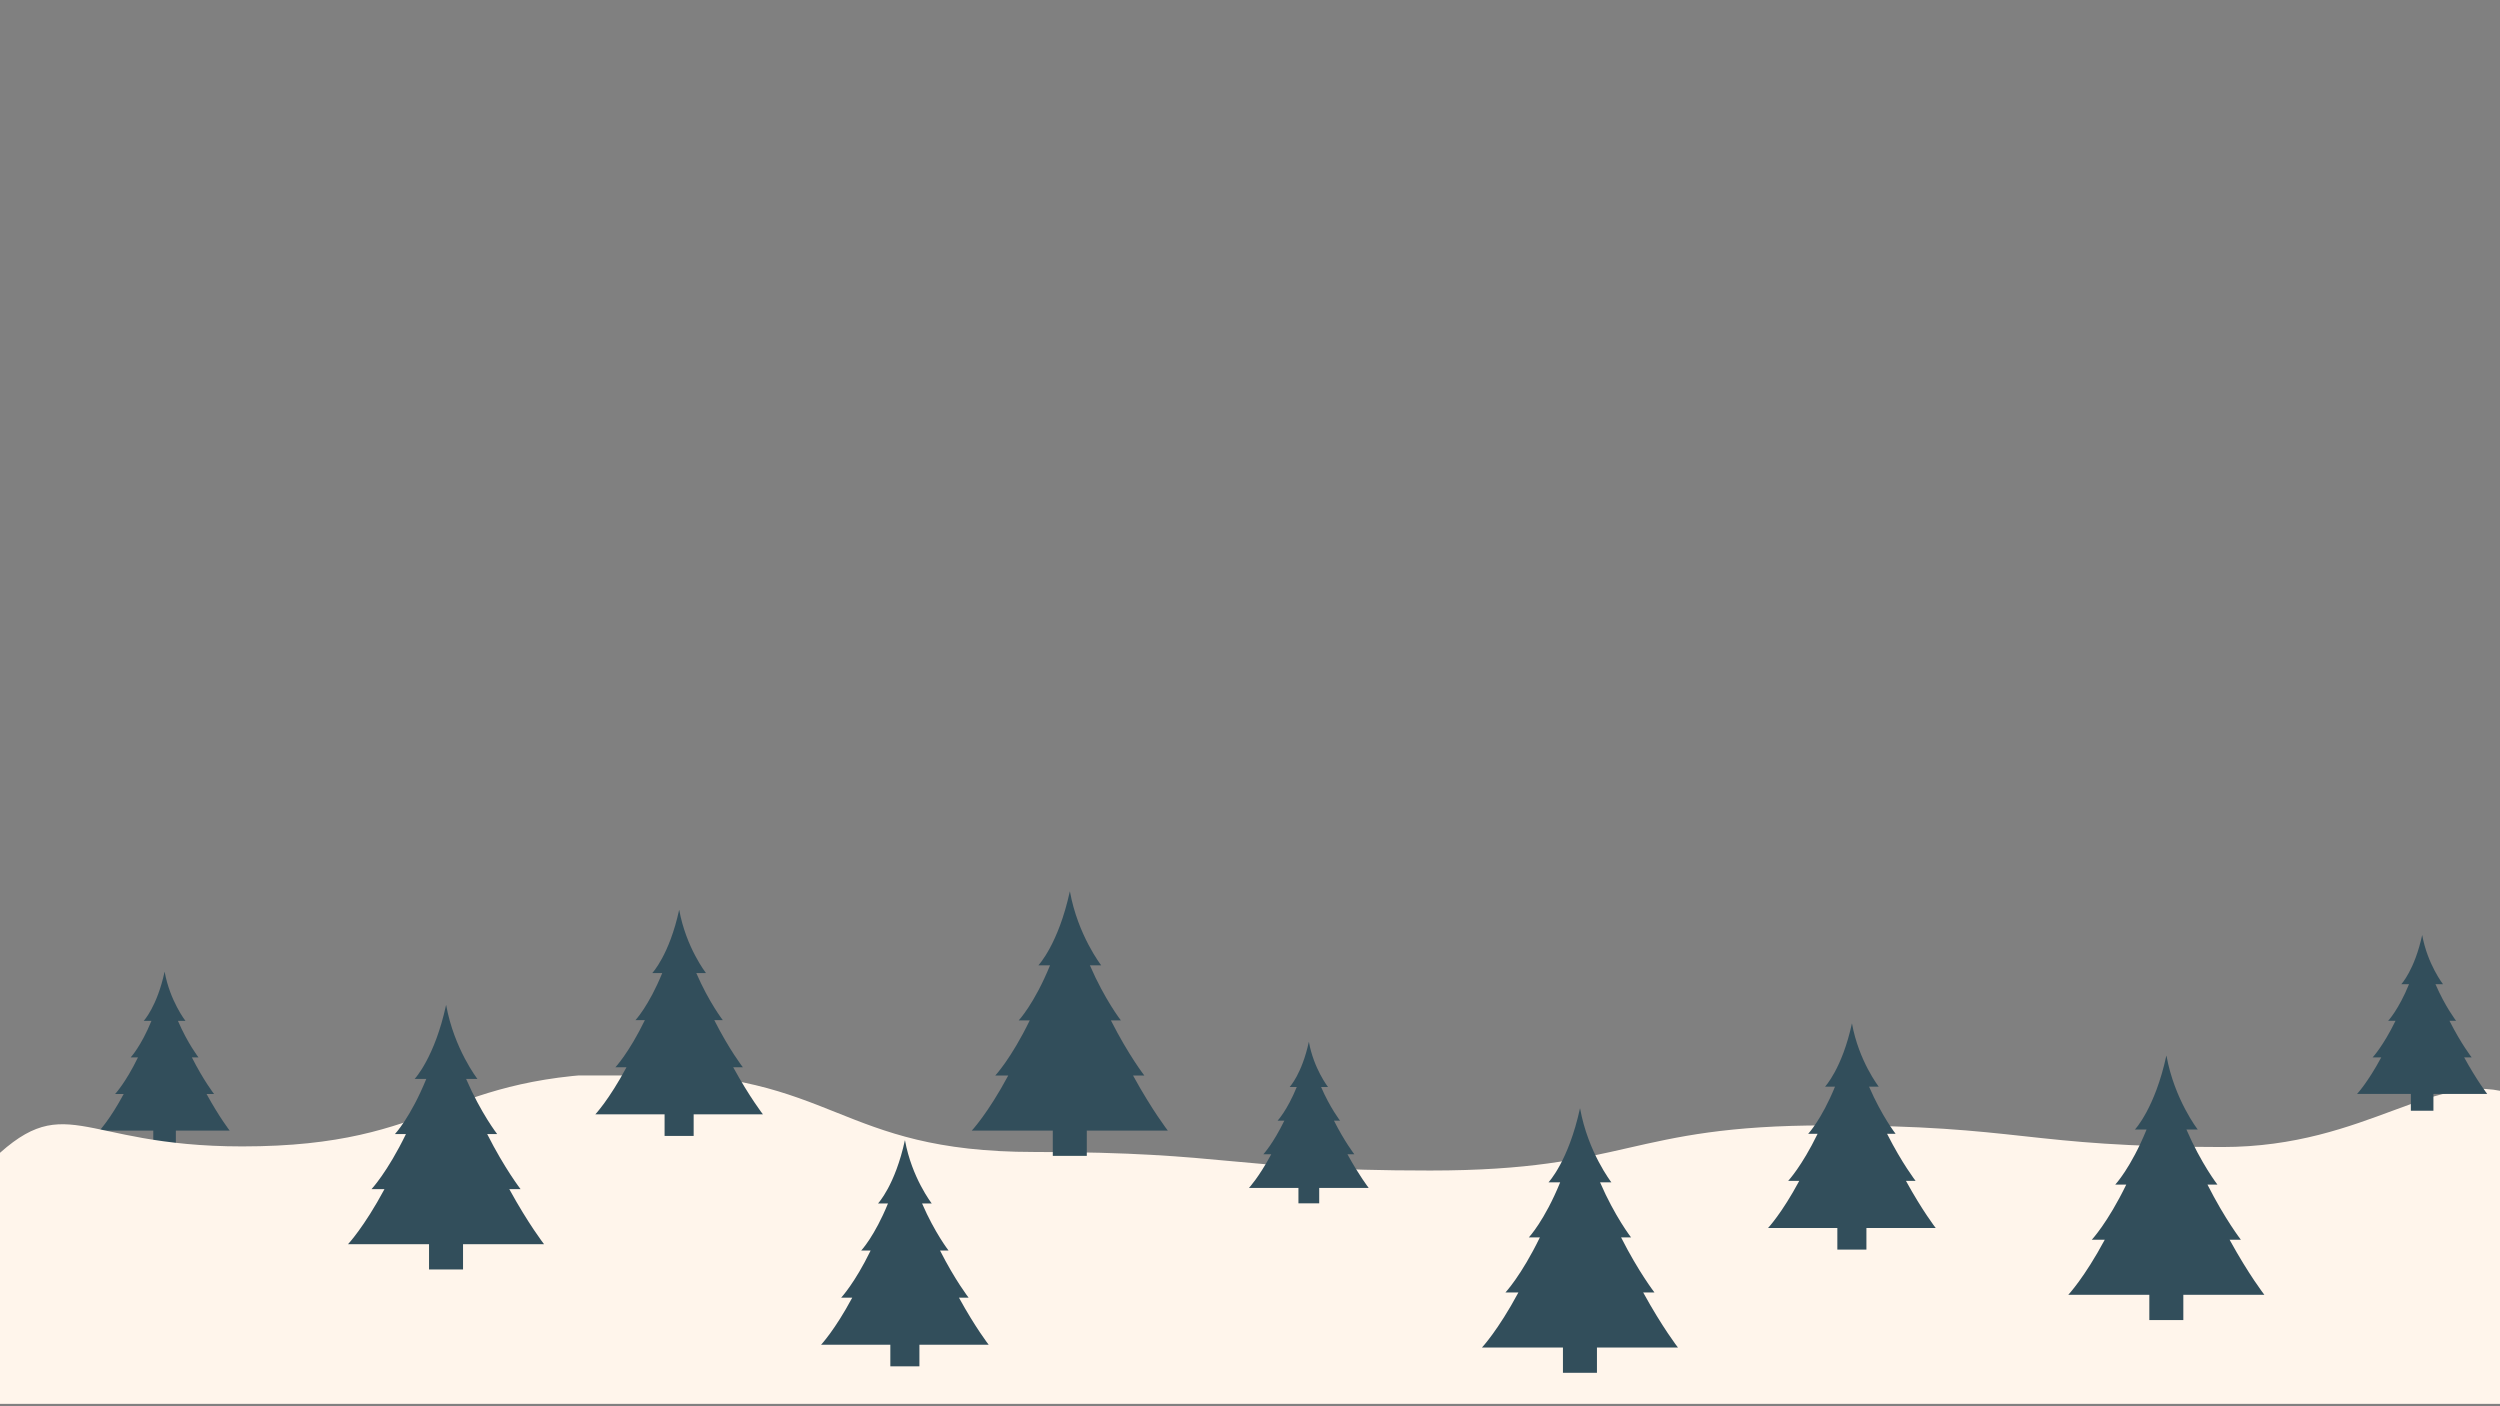 <?xml version="1.0" encoding="UTF-8"?><svg xmlns="http://www.w3.org/2000/svg" xmlns:xlink="http://www.w3.org/1999/xlink" contentScriptType="text/ecmascript" width="2880" zoomAndPan="magnify" contentStyleType="text/css" viewBox="0 0 2880 1620" height="1620" preserveAspectRatio="xMidYMid meet" version="1.0"><rect x="0" y="0" width="2880" height="1620" fill="#808080" stroke="none"/><defs><clipPath id="clip-0"><path d="M 0 1238.945 L 2880 1238.945 L 2880 1461 L 0 1461 Z M 0 1238.945 " clip-rule="nonzero"/></clipPath><clipPath id="clip-1"><path d="M 0 1459 L 2880 1459 L 2880 1617.23 L 0 1617.23 Z M 0 1459 " clip-rule="nonzero"/></clipPath></defs><path fill="rgb(19.609%, 30.589%, 35.689%)" d="M 264.586 1302.453 C 264.586 1302.453 252.672 1287.117 237.98 1260.309 L 246.609 1260.309 C 246.609 1260.309 234.523 1244.762 221.062 1218.16 L 228.691 1218.16 C 228.691 1218.16 216.305 1202.238 204.965 1176.02 L 213.625 1176.02 C 213.625 1176.02 195.77 1153.055 189.691 1119.543 C 189.68 1119.465 189.602 1119.488 189.59 1119.547 C 180.848 1159.836 165.555 1176.02 165.555 1176.02 L 174.469 1176.02 C 162.418 1205.527 150.488 1218.16 150.488 1218.16 L 158.926 1218.16 C 144.691 1247.441 132.57 1260.309 132.57 1260.309 L 142.492 1260.309 C 126.848 1289.469 114.586 1302.453 114.586 1302.453 L 176.578 1302.453 L 176.578 1321.781 L 202.594 1321.781 L 202.594 1302.453 L 264.586 1302.453 " fill-opacity="1" fill-rule="nonzero"/><g clip-path="url(#clip-0)"><path fill="rgb(100%, 96.078%, 92.159%)" d="M 2897.828 1261.562 C 2805.879 1228.094 2729.609 1321.379 2559.961 1321.379 C 2331.867 1321.379 2331.867 1296.457 2103.77 1296.457 C 1875.672 1296.457 1875.672 1348.441 1647.578 1348.441 C 1419.48 1348.441 1419.48 1327.078 1191.383 1327.078 C 963.289 1327.078 963.289 1235.926 735.191 1235.926 C 507.098 1235.926 507.098 1320.668 279 1320.668 C 87.258 1320.668 75.852 1250.168 -16.098 1343.457 L -16.098 1460.242 L 2896.402 1460.242 L 2896.402 1261.562 Z M 2897.828 1261.562 " fill-opacity="1" fill-rule="nonzero"/></g><g clip-path="url(#clip-1)"><path fill="rgb(100%, 96.078%, 92.159%)" d="M -14.676 1459.531 L 2897.828 1459.531 L 2897.828 3290.359 L -14.676 3290.359 Z M -14.676 1459.531 " fill-opacity="1" fill-rule="nonzero"/></g><path fill="rgb(19.609%, 30.589%, 35.689%)" d="M 626.758 1433.336 C 626.758 1433.336 608.82 1410.246 586.695 1369.879 L 599.695 1369.879 C 599.695 1369.879 581.492 1346.469 561.223 1306.414 L 572.711 1306.414 C 572.711 1306.414 554.062 1282.441 536.988 1242.961 L 550.027 1242.961 C 550.027 1242.961 523.137 1208.383 513.992 1157.918 C 513.969 1157.805 513.855 1157.836 513.836 1157.926 C 500.672 1218.59 477.645 1242.961 477.645 1242.961 L 491.066 1242.961 C 472.918 1287.395 454.957 1306.414 454.957 1306.414 L 467.664 1306.414 C 446.227 1350.504 427.977 1369.879 427.977 1369.879 L 442.918 1369.879 C 419.359 1413.785 400.898 1433.336 400.898 1433.336 L 494.242 1433.336 L 494.242 1462.441 L 533.418 1462.441 L 533.418 1433.336 L 626.758 1433.336 " fill-opacity="1" fill-rule="nonzero"/><path fill="rgb(19.609%, 30.589%, 35.689%)" d="M 878.898 1283.742 C 878.898 1283.742 863.559 1264 844.645 1229.492 L 855.758 1229.492 C 855.758 1229.492 840.195 1209.473 822.867 1175.23 L 832.688 1175.23 C 832.688 1175.23 816.746 1154.734 802.145 1120.98 L 813.293 1120.98 C 813.293 1120.98 790.305 1091.414 782.484 1048.273 C 782.465 1048.176 782.367 1048.203 782.352 1048.277 C 771.098 1100.145 751.406 1120.98 751.406 1120.98 L 762.883 1120.98 C 747.367 1158.969 732.012 1175.23 732.012 1175.23 L 742.875 1175.23 C 724.547 1212.926 708.945 1229.492 708.945 1229.492 L 721.719 1229.492 C 701.578 1267.027 685.793 1283.742 685.793 1283.742 L 765.598 1283.742 L 765.598 1308.629 L 799.094 1308.629 L 799.094 1283.742 L 878.898 1283.742 " fill-opacity="1" fill-rule="nonzero"/><path fill="rgb(19.609%, 30.589%, 35.689%)" d="M 1345.336 1302.457 C 1345.336 1302.457 1327.395 1279.363 1305.27 1239 L 1318.27 1239 C 1318.27 1239 1300.07 1215.586 1279.797 1175.535 L 1291.285 1175.535 C 1291.285 1175.535 1272.637 1151.559 1255.562 1112.078 L 1268.602 1112.078 C 1268.602 1112.078 1241.711 1077.5 1232.566 1027.039 C 1232.543 1026.926 1232.43 1026.957 1232.41 1027.047 C 1219.246 1087.711 1196.219 1112.078 1196.219 1112.078 L 1209.641 1112.078 C 1191.492 1156.512 1173.531 1175.535 1173.531 1175.535 L 1186.238 1175.535 C 1164.801 1219.625 1146.551 1239 1146.551 1239 L 1161.492 1239 C 1137.934 1282.902 1119.473 1302.457 1119.473 1302.457 L 1212.816 1302.457 L 1212.816 1331.562 L 1251.992 1331.562 L 1251.992 1302.457 L 1345.336 1302.457 " fill-opacity="1" fill-rule="nonzero"/><path fill="rgb(19.609%, 30.589%, 35.689%)" d="M 1138.969 1549.148 C 1138.969 1549.148 1123.629 1529.406 1104.715 1494.898 L 1115.828 1494.898 C 1115.828 1494.898 1100.27 1474.879 1082.938 1440.637 L 1092.758 1440.637 C 1092.758 1440.637 1076.816 1420.137 1062.219 1386.383 L 1073.363 1386.383 C 1073.363 1386.383 1050.375 1356.82 1042.555 1313.676 C 1042.539 1313.582 1042.441 1313.609 1042.422 1313.684 C 1031.168 1365.547 1011.48 1386.383 1011.48 1386.383 L 1022.957 1386.383 C 1007.441 1424.371 992.086 1440.637 992.086 1440.637 L 1002.949 1440.637 C 984.621 1478.332 969.016 1494.898 969.016 1494.898 L 981.793 1494.898 C 961.648 1532.434 945.867 1549.148 945.867 1549.148 L 1025.668 1549.148 L 1025.668 1574.031 L 1059.164 1574.031 L 1059.164 1549.148 L 1138.969 1549.148 " fill-opacity="1" fill-rule="nonzero"/><path fill="rgb(19.609%, 30.589%, 35.689%)" d="M 1576.727 1368.488 C 1576.727 1368.488 1565.773 1354.387 1552.262 1329.734 L 1560.199 1329.734 C 1560.199 1329.734 1549.086 1315.438 1536.707 1290.977 L 1543.723 1290.977 C 1543.723 1290.977 1532.332 1276.336 1521.906 1252.227 L 1529.867 1252.227 C 1529.867 1252.227 1513.445 1231.109 1507.859 1200.293 C 1507.848 1200.223 1507.777 1200.242 1507.766 1200.297 C 1499.727 1237.344 1485.664 1252.227 1485.664 1252.227 L 1493.863 1252.227 C 1482.777 1279.359 1471.809 1290.977 1471.809 1290.977 L 1479.57 1290.977 C 1466.48 1317.902 1455.332 1329.734 1455.332 1329.734 L 1464.457 1329.734 C 1450.07 1356.547 1438.797 1368.488 1438.797 1368.488 L 1495.801 1368.488 L 1495.801 1386.262 L 1519.727 1386.262 L 1519.727 1368.488 L 1576.727 1368.488 " fill-opacity="1" fill-rule="nonzero"/><path fill="rgb(19.609%, 30.589%, 35.689%)" d="M 1933.027 1552.395 C 1933.027 1552.395 1915.09 1529.305 1892.965 1488.941 L 1905.961 1488.941 C 1905.961 1488.941 1887.762 1465.527 1867.492 1425.473 L 1878.98 1425.473 C 1878.98 1425.473 1860.332 1401.5 1843.258 1362.02 L 1856.297 1362.02 C 1856.297 1362.02 1829.406 1327.441 1820.258 1276.977 C 1820.238 1276.863 1820.125 1276.895 1820.102 1276.984 C 1806.941 1337.648 1783.91 1362.02 1783.91 1362.02 L 1797.336 1362.02 C 1779.188 1406.453 1761.227 1425.473 1761.227 1425.473 L 1773.934 1425.473 C 1752.496 1469.562 1734.246 1488.941 1734.246 1488.941 L 1749.188 1488.941 C 1725.629 1532.844 1707.168 1552.395 1707.168 1552.395 L 1800.508 1552.395 L 1800.508 1581.5 L 1839.688 1581.5 L 1839.688 1552.395 L 1933.027 1552.395 " fill-opacity="1" fill-rule="nonzero"/><path fill="rgb(19.609%, 30.589%, 35.689%)" d="M 2229.918 1414.625 C 2229.918 1414.625 2214.582 1394.883 2195.668 1360.371 L 2206.777 1360.371 C 2206.777 1360.371 2191.219 1340.355 2173.887 1306.109 L 2183.707 1306.109 C 2183.707 1306.109 2167.766 1285.613 2153.168 1251.859 L 2164.312 1251.859 C 2164.312 1251.859 2141.324 1222.297 2133.504 1179.152 C 2133.488 1179.055 2133.391 1179.082 2133.371 1179.16 C 2122.117 1231.023 2102.43 1251.859 2102.43 1251.859 L 2113.906 1251.859 C 2098.391 1289.848 2083.035 1306.109 2083.035 1306.109 L 2093.898 1306.109 C 2075.57 1343.805 2059.965 1360.371 2059.965 1360.371 L 2072.742 1360.371 C 2052.598 1397.906 2036.816 1414.625 2036.816 1414.625 L 2116.621 1414.625 L 2116.621 1439.508 L 2150.113 1439.508 L 2150.113 1414.625 L 2229.918 1414.625 " fill-opacity="1" fill-rule="nonzero"/><path fill="rgb(19.609%, 30.589%, 35.689%)" d="M 2865.301 1260.234 C 2865.301 1260.234 2853.387 1244.898 2838.695 1218.09 L 2847.328 1218.09 C 2847.328 1218.09 2835.238 1202.543 2821.777 1175.941 L 2829.406 1175.941 C 2829.406 1175.941 2817.023 1160.02 2805.684 1133.801 L 2814.34 1133.801 C 2814.34 1133.801 2796.484 1110.836 2790.41 1077.32 C 2790.395 1077.246 2790.32 1077.27 2790.305 1077.328 C 2781.562 1117.613 2766.27 1133.801 2766.27 1133.801 L 2775.184 1133.801 C 2763.133 1163.309 2751.203 1175.941 2751.203 1175.941 L 2759.645 1175.941 C 2745.406 1205.223 2733.285 1218.09 2733.285 1218.09 L 2743.207 1218.09 C 2727.562 1247.246 2715.305 1260.234 2715.305 1260.234 L 2777.293 1260.234 L 2777.293 1279.562 L 2803.312 1279.562 L 2803.312 1260.234 L 2865.301 1260.234 " fill-opacity="1" fill-rule="nonzero"/><path fill="rgb(19.609%, 30.589%, 35.689%)" d="M 2608.539 1491.598 C 2608.539 1491.598 2590.598 1468.508 2568.477 1428.145 L 2581.473 1428.145 C 2581.473 1428.145 2563.273 1404.73 2543.004 1364.68 L 2554.492 1364.68 C 2554.492 1364.68 2535.844 1340.703 2518.766 1301.223 L 2531.805 1301.223 C 2531.805 1301.223 2504.918 1266.645 2495.77 1216.18 C 2495.75 1216.066 2495.637 1216.102 2495.613 1216.191 C 2482.449 1276.852 2459.422 1301.223 2459.422 1301.223 L 2472.848 1301.223 C 2454.699 1345.656 2436.738 1364.68 2436.738 1364.68 L 2449.441 1364.68 C 2428.008 1408.77 2409.754 1428.145 2409.754 1428.145 L 2424.699 1428.145 C 2401.141 1472.047 2382.68 1491.598 2382.68 1491.598 L 2476.02 1491.598 L 2476.02 1520.703 L 2515.199 1520.703 L 2515.199 1491.598 L 2608.539 1491.598 " fill-opacity="1" fill-rule="nonzero"/></svg>